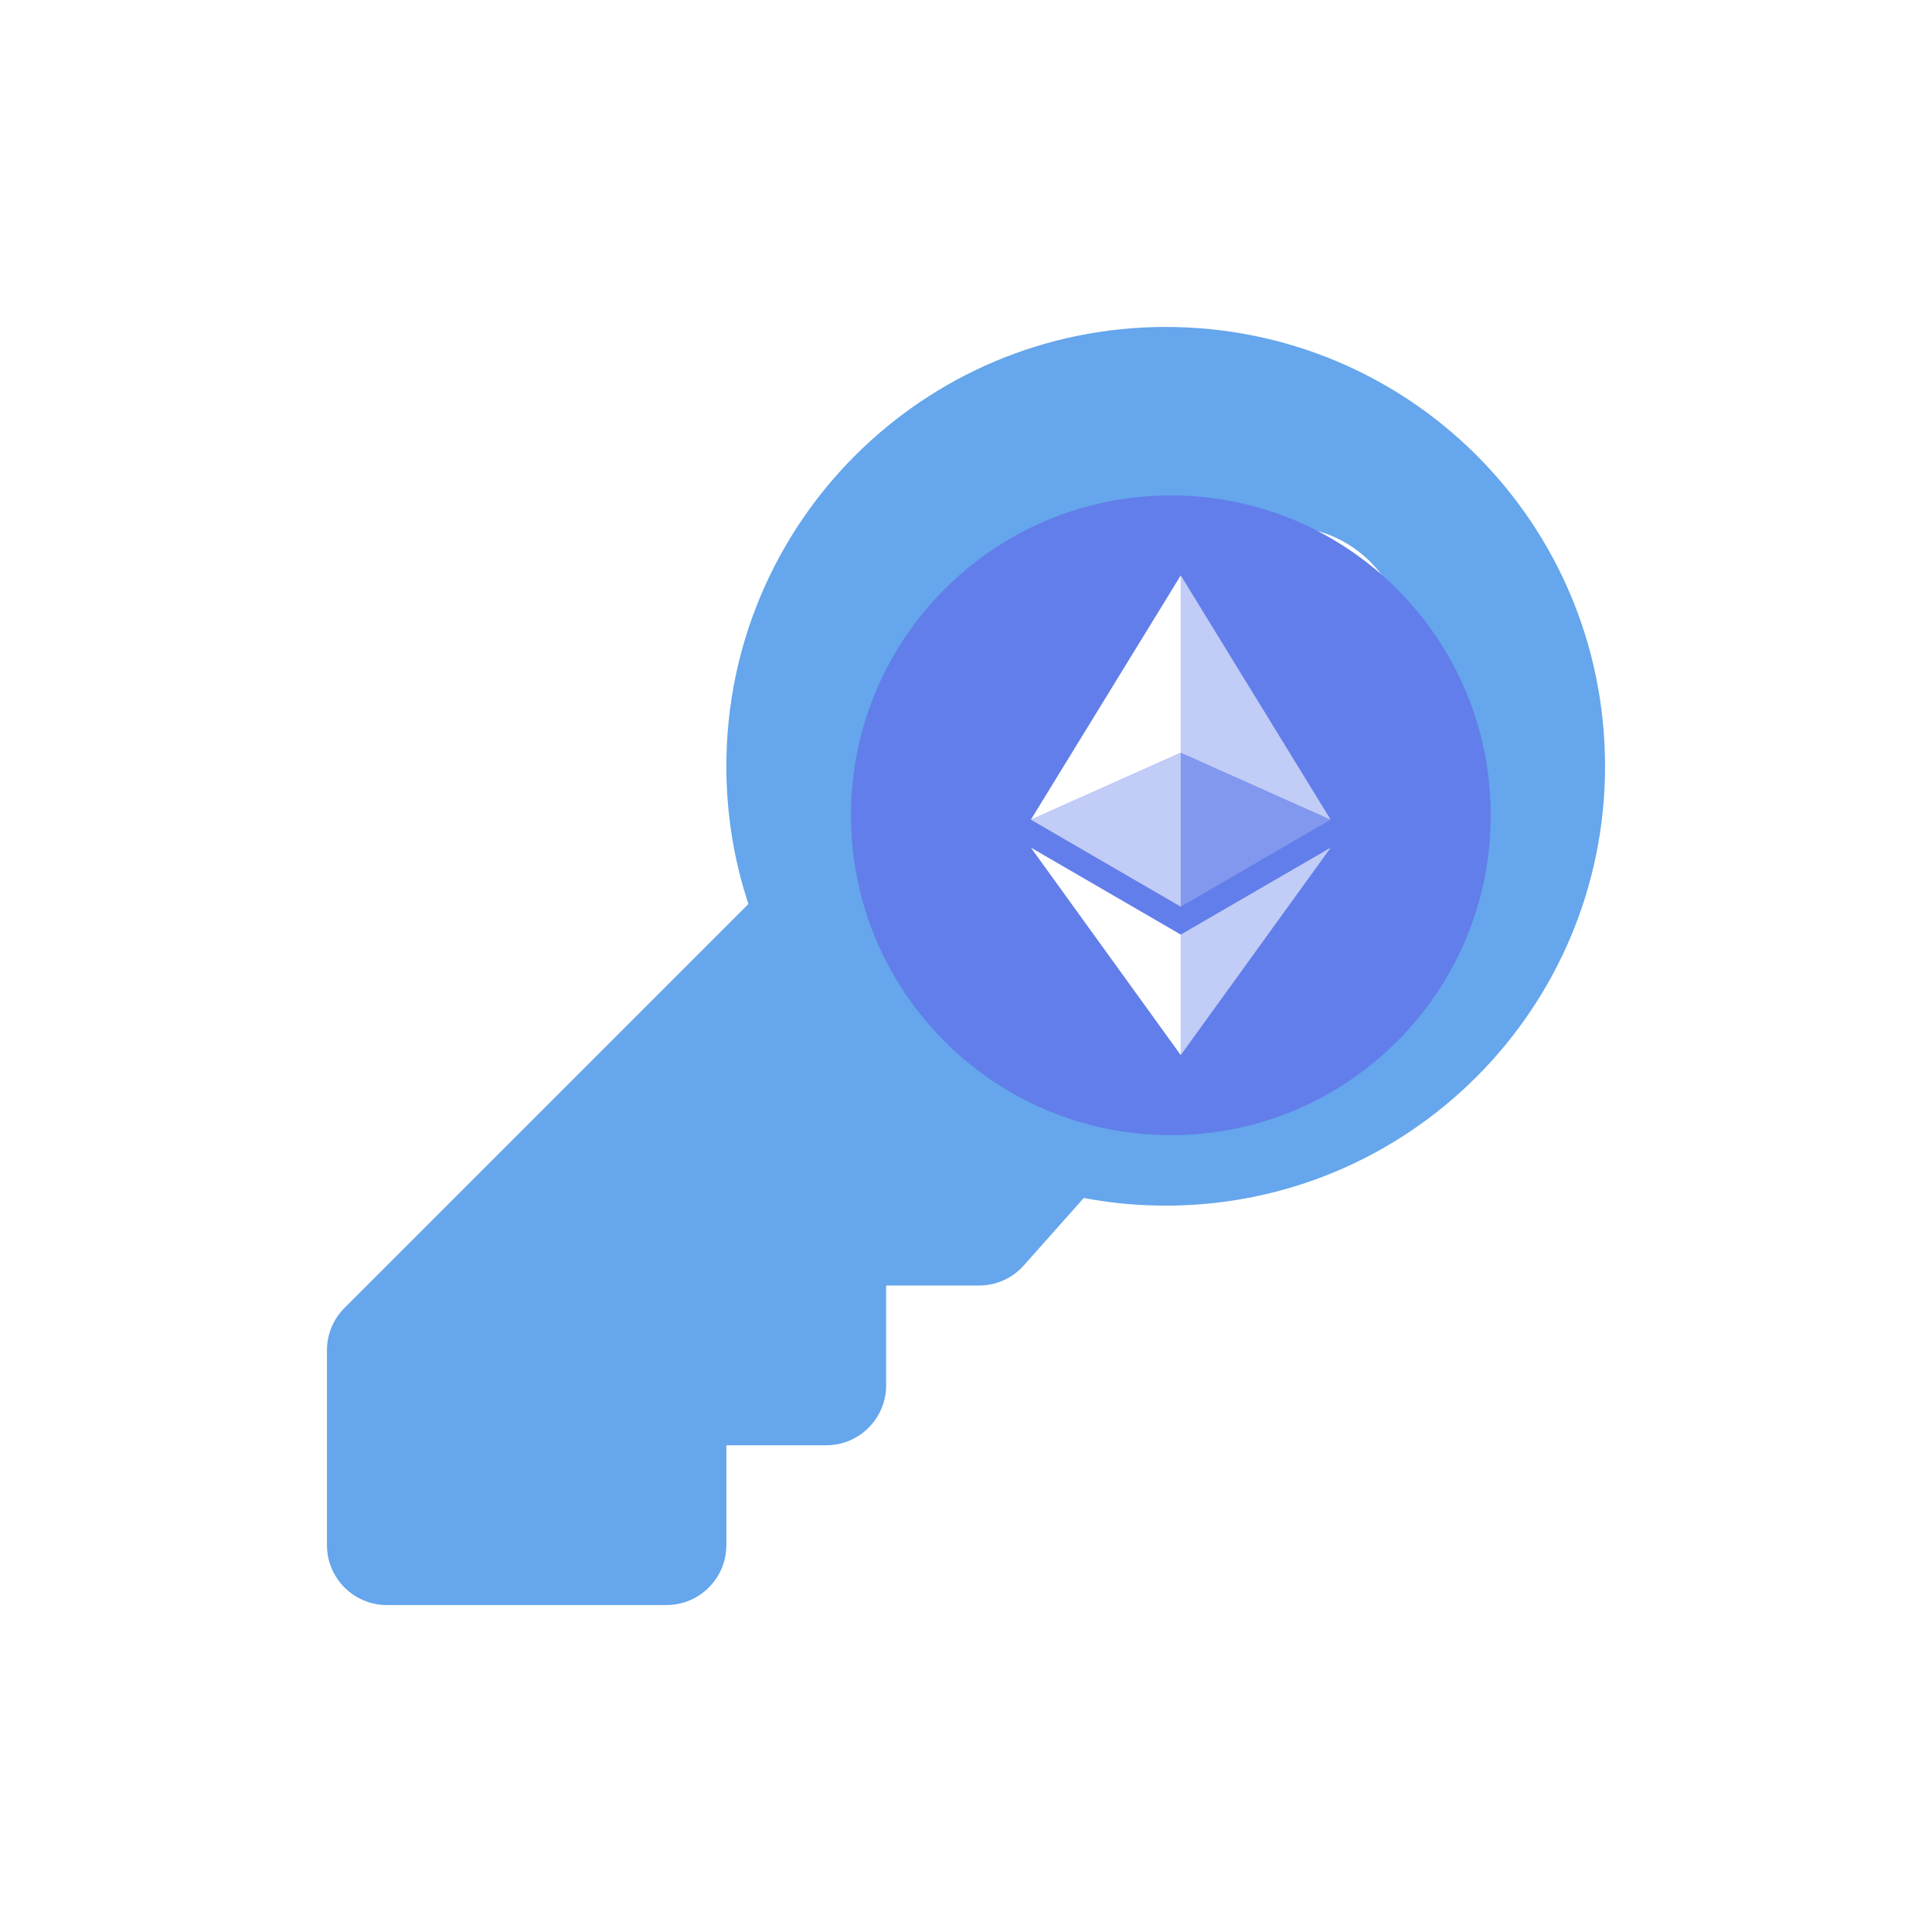 <svg width="130" height="130" viewBox="0 0 130 130" fill="none" xmlns="http://www.w3.org/2000/svg">
<g clip-path="url(#clip0_308_78)">
<path d="M108 51.563C108 67.89 94.764 81.125 78.438 81.125C76.553 81.125 74.71 80.947 72.924 80.609L68.89 85.147C68.512 85.573 68.048 85.913 67.529 86.146C67.009 86.379 66.447 86.5 65.877 86.5H59.625V93.219C59.625 95.445 57.82 97.25 55.594 97.25H48.875V103.969C48.875 106.195 47.07 108 44.844 108H26.031C23.805 108 22 106.195 22 103.969V90.857C22 89.788 22.425 88.763 23.181 88.007L50.358 60.829C49.397 57.914 48.875 54.799 48.875 51.562C48.875 35.236 62.11 22 78.437 22C94.812 22 108 35.187 108 51.563ZM78.438 43.5C78.438 47.953 82.047 51.562 86.5 51.562C90.953 51.562 94.562 47.953 94.562 43.5C94.562 39.047 90.953 35.438 86.5 35.438C82.047 35.438 78.438 39.047 78.438 43.5Z" fill="#65A6EC"/>
<g filter="url(#filter0_d_308_78)">
<path d="M78.784 72.382C90.671 72.382 100.307 62.746 100.307 50.859C100.307 38.971 90.671 29.335 78.784 29.335C66.897 29.335 57.26 38.971 57.26 50.859C57.26 62.746 66.897 72.382 78.784 72.382Z" fill="#627EEA"/>
<path d="M79.451 34.716V46.648L89.536 51.154L79.451 34.716Z" fill="white" fill-opacity="0.602"/>
<path d="M79.451 34.716L69.365 51.154L79.451 46.648V34.716Z" fill="white"/>
<path d="M79.451 58.887V66.995L89.542 53.033L79.451 58.887Z" fill="white" fill-opacity="0.602"/>
<path d="M79.451 66.995V58.886L69.365 53.033L79.451 66.995Z" fill="white"/>
<path d="M79.451 57.01L89.536 51.154L79.451 46.651V57.01Z" fill="white" fill-opacity="0.2"/>
<path d="M69.365 51.154L79.451 57.01V46.651L69.365 51.154Z" fill="white" fill-opacity="0.602"/>
</g>
</g>
<defs>
<filter id="filter0_d_308_78" x="27.26" y="3.335" width="103.047" height="103.047" filterUnits="userSpaceOnUse" color-interpolation-filters="sRGB">
<feFlood flood-opacity="0" result="BackgroundImageFix"/>
<feColorMatrix in="SourceAlpha" type="matrix" values="0 0 0 0 0 0 0 0 0 0 0 0 0 0 0 0 0 0 127 0" result="hardAlpha"/>
<feOffset dy="4"/>
<feGaussianBlur stdDeviation="15"/>
<feComposite in2="hardAlpha" operator="out"/>
<feColorMatrix type="matrix" values="0 0 0 0 0 0 0 0 0 0 0 0 0 0 0 0 0 0 0.1 0"/>
<feBlend mode="normal" in2="BackgroundImageFix" result="effect1_dropShadow_308_78"/>
<feBlend mode="normal" in="SourceGraphic" in2="effect1_dropShadow_308_78" result="shape"/>
</filter>
<clipPath id="clip0_308_78">
<rect width="130" height="130" fill="white"/>
</clipPath>
</defs>
</svg>
